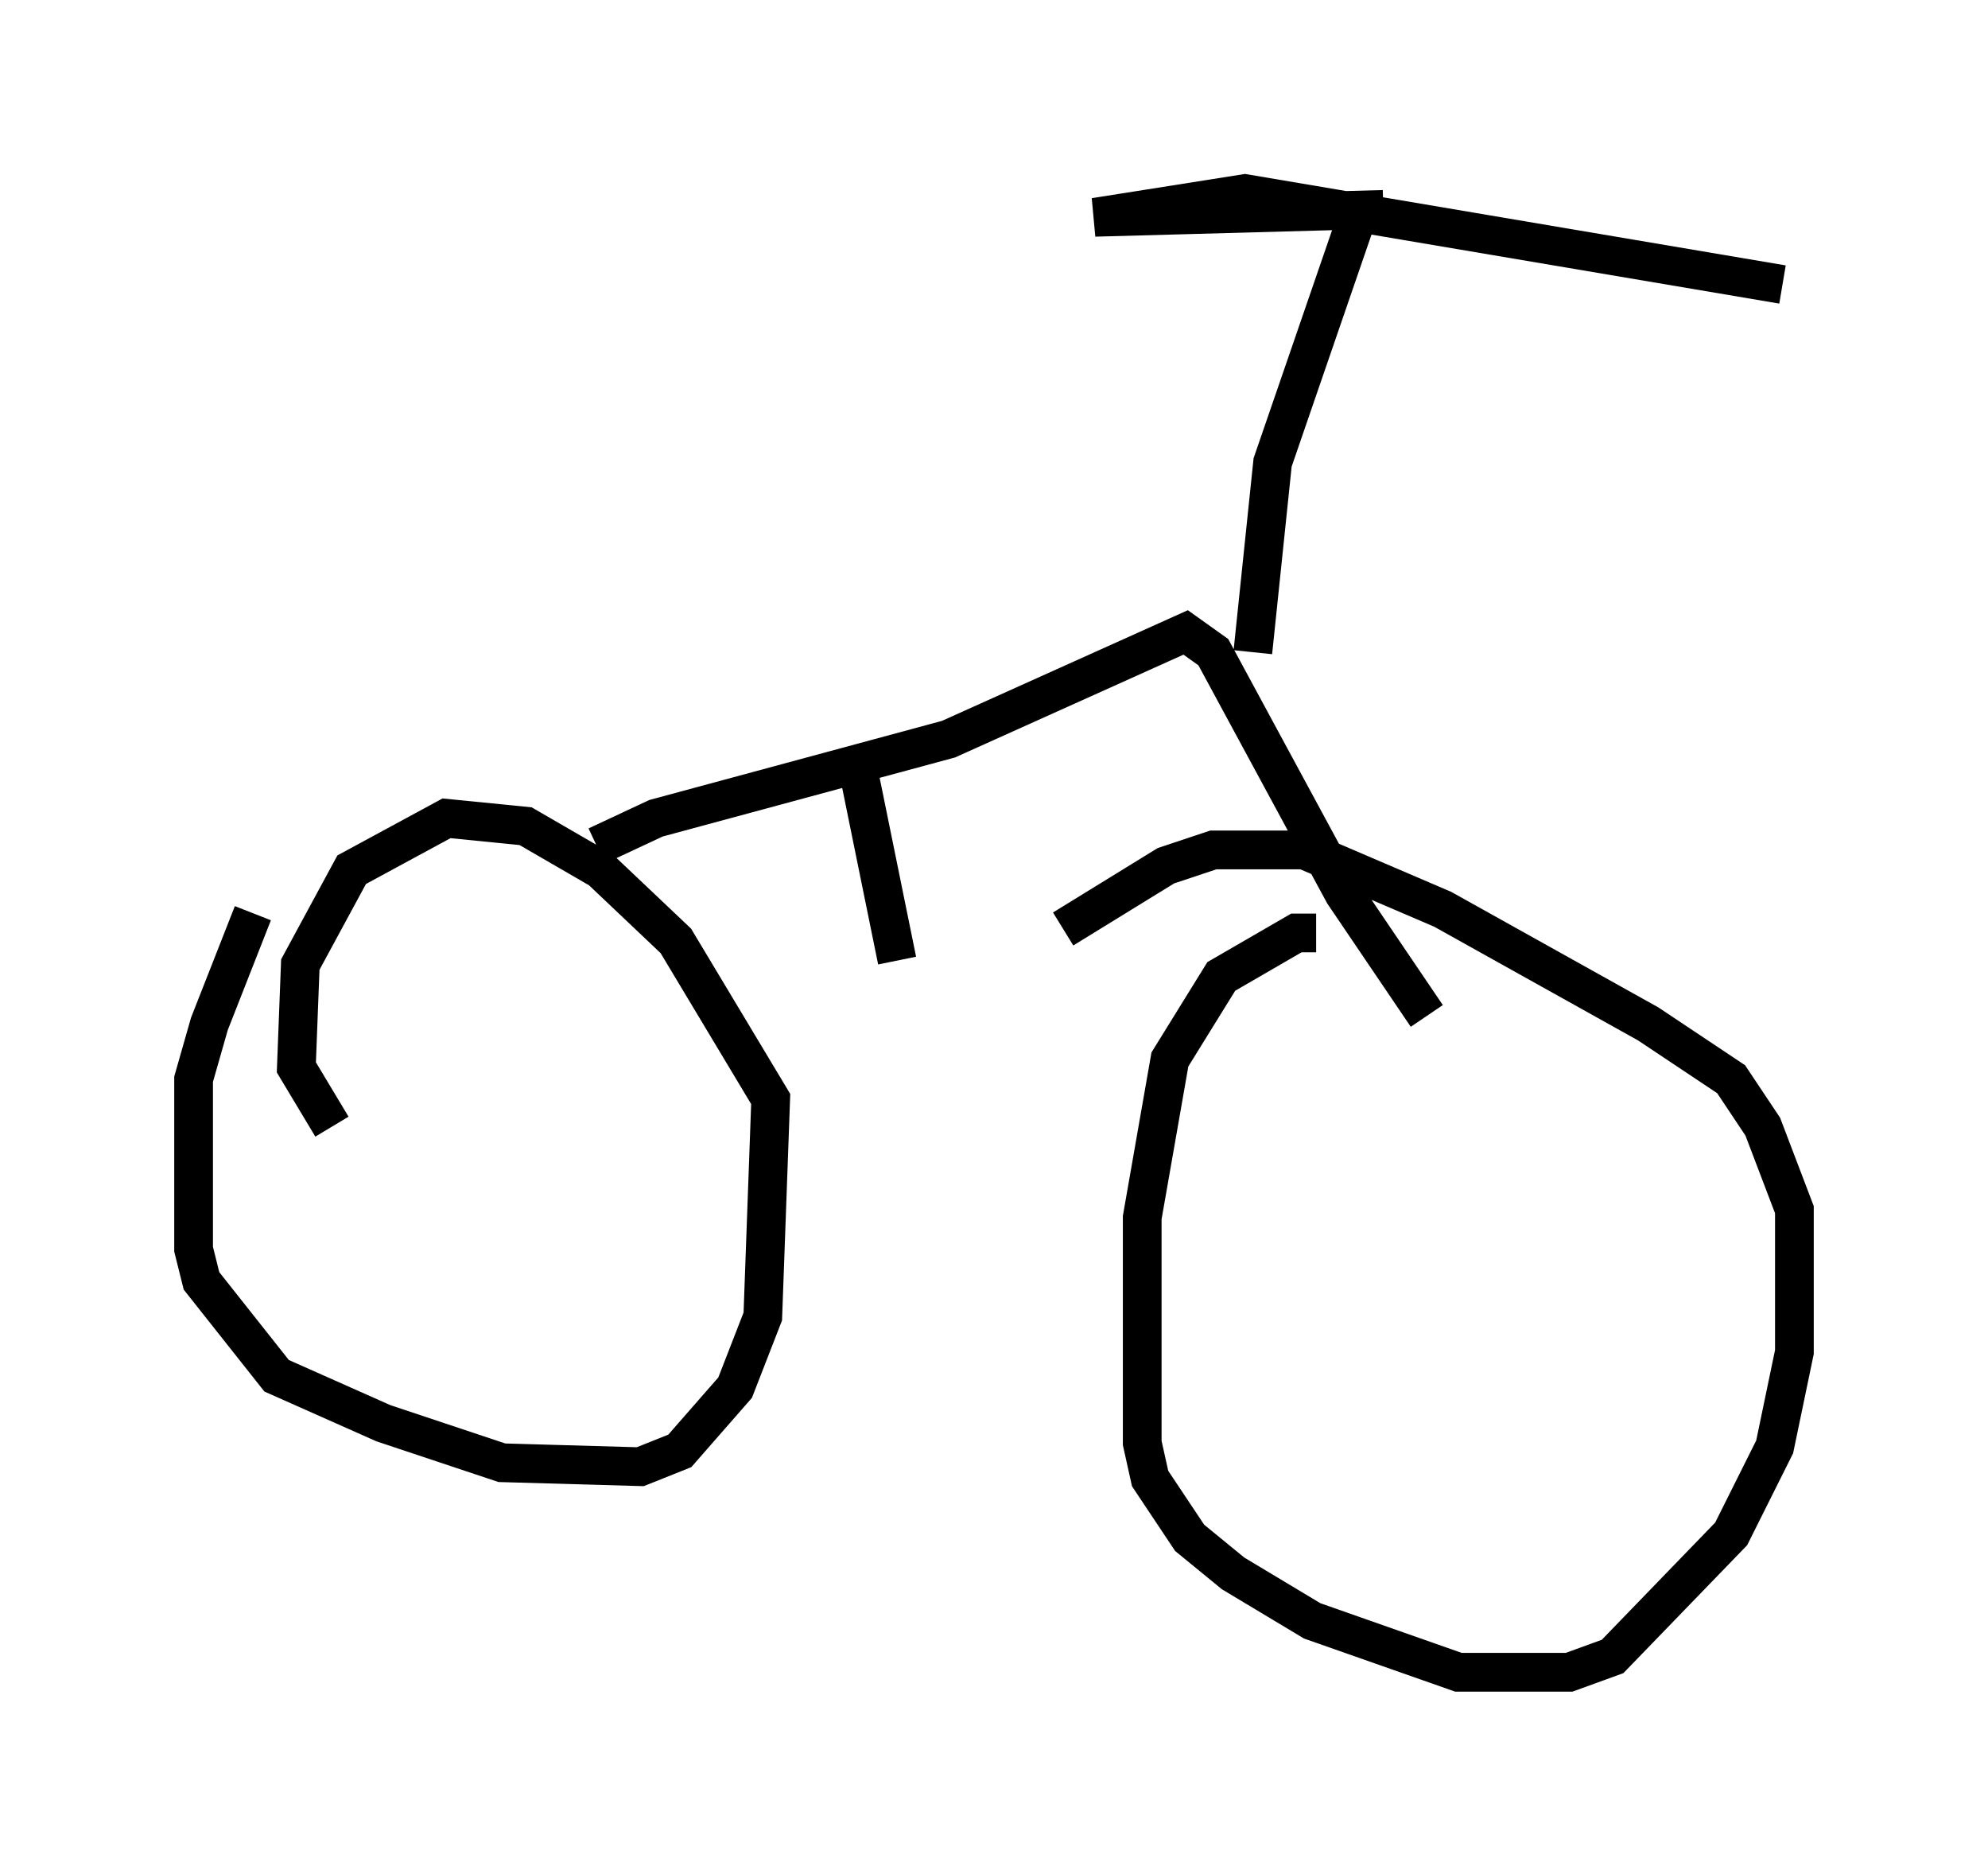 <?xml version="1.0" encoding="utf-8" ?>
<svg baseProfile="full" height="48.18" version="1.1" width="51.344" xmlns="http://www.w3.org/2000/svg" xmlns:ev="http://www.w3.org/2001/xml-events" xmlns:xlink="http://www.w3.org/1999/xlink"><defs /><rect fill="white" height="48.18" width="51.344" x="0" y="0" /><path d="M7.552, 23.375 m-1.021, 0.204 l-1.123, 2.858 -0.408, 1.429 l0.0, 4.39 0.204, 0.817 l1.94, 2.45 2.756, 1.225 l3.063, 1.021 3.573, 0.102 l1.021, -0.408 1.429, -1.633 l0.715, -1.838 0.204, -5.615 l-2.45, -4.083 -1.94, -1.838 l-1.94, -1.123 -2.042, -0.204 l-2.45, 1.327 -1.327, 2.45 l-0.102, 2.654 0.919, 1.531 m25.419, -5.002 l-0.51, 0.0 -1.94, 1.123 l-1.327, 2.144 -0.715, 4.083 l0.0, 5.819 0.204, 0.919 l1.021, 1.531 1.123, 0.919 l2.042, 1.225 3.777, 1.327 l2.858, 0.0 1.123, -0.408 l3.063, -3.165 1.123, -2.246 l0.51, -2.45 0.0, -3.675 l-0.817, -2.144 -0.817, -1.225 l-2.144, -1.429 -5.308, -2.96 l-3.573, -1.531 -2.348, 0.0 l-1.225, 0.408 -2.654, 1.633 m-12.046, -2.144 l1.531, -0.715 7.554, -2.042 l6.125, -2.756 0.715, 0.51 l3.369, 6.227 2.144, 3.165 m-4.492, -9.392 l0.51, -4.9 2.144, -6.227 m0.715, -0.306 l-7.452, 0.204 3.879, -0.613 l13.883, 2.348 m-23.99, 11.944 l1.123, 5.513 " fill="none" stroke="black" stroke-width="1" /></svg>